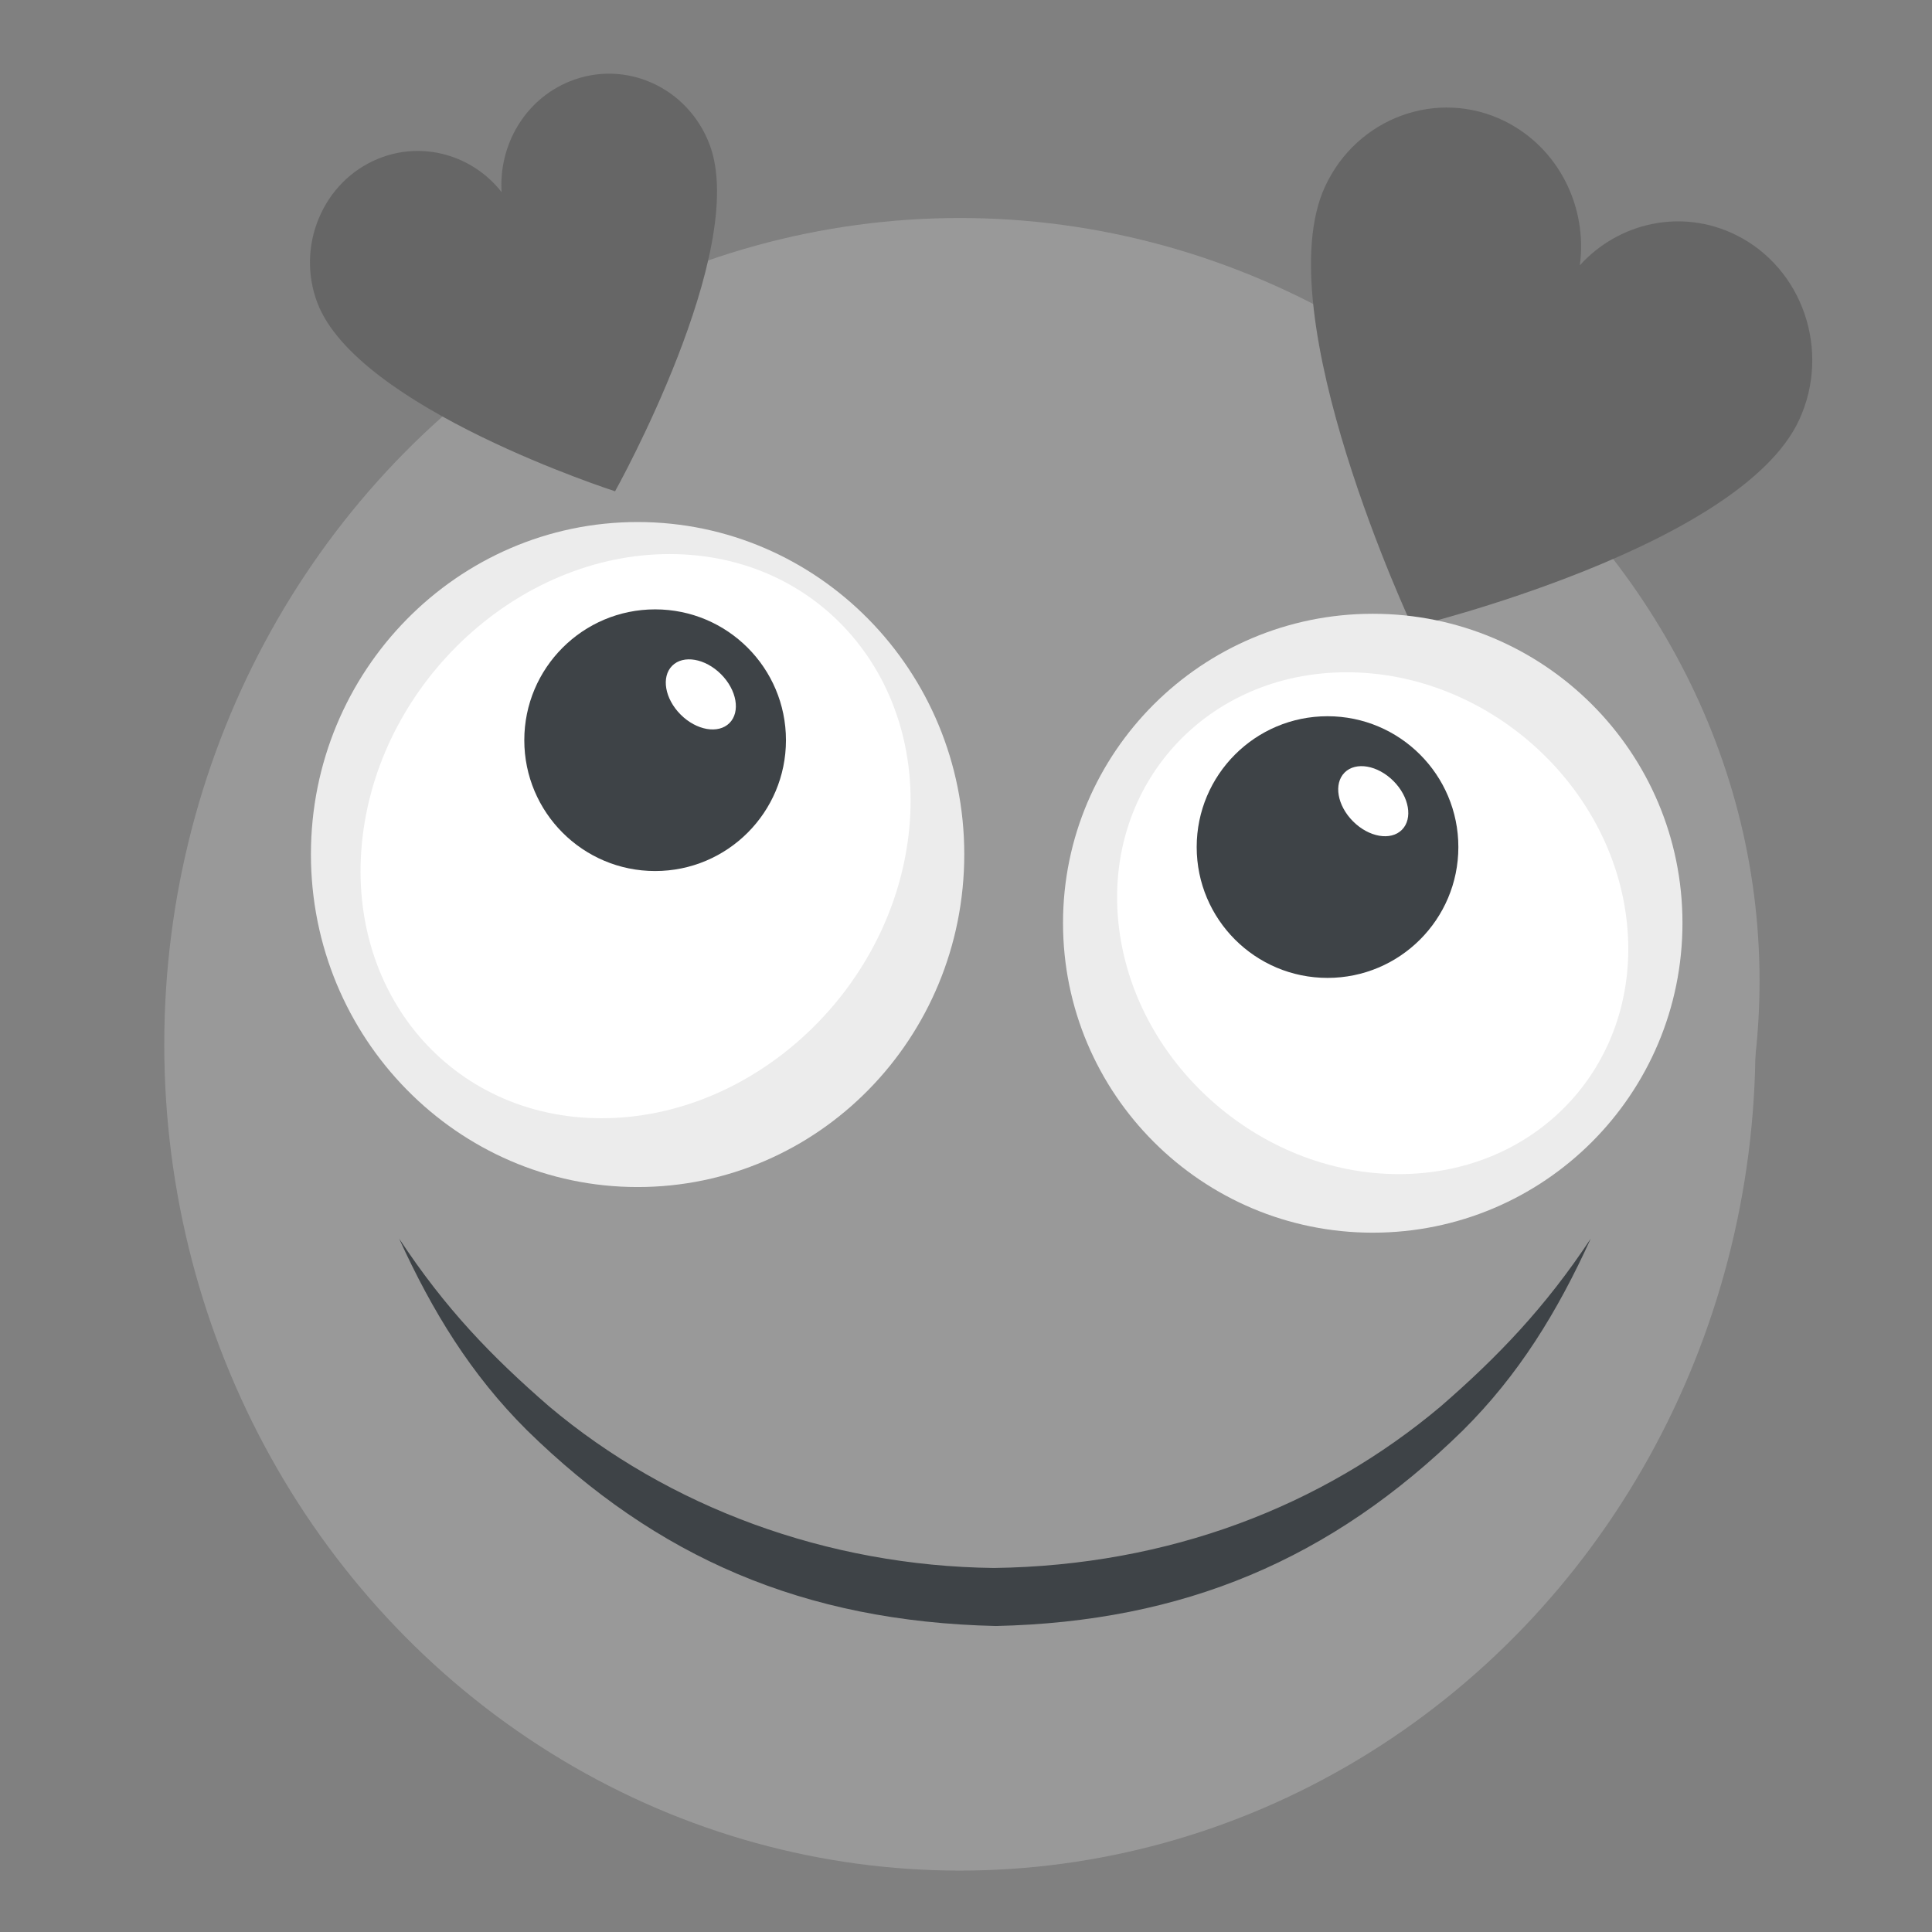 <?xml version="1.0" encoding="UTF-8" standalone="no"?>
<!-- Generator: Adobe Illustrator 19.0.0, SVG Export Plug-In . SVG Version: 6.00 Build 0)  -->

<svg
   xmlns:dc="http://purl.org/dc/elements/1.1/"
   xmlns:cc="http://creativecommons.org/ns#"
   xmlns:rdf="http://www.w3.org/1999/02/22-rdf-syntax-ns#"
   xmlns:svg="http://www.w3.org/2000/svg"
   xmlns="http://www.w3.org/2000/svg"
   xmlns:sodipodi="http://sodipodi.sourceforge.net/DTD/sodipodi-0.dtd"
   xmlns:inkscape="http://www.inkscape.org/namespaces/inkscape"
   version="1.1"
   id="Capa_1"
   x="0px"
   y="0px"
   viewBox="0 0 512.001 512.001"
   style="enable-background:new 0 0 512.001 512.001;"
   xml:space="preserve"
   sodipodi:docname="in-love2.svg"
   inkscape:version="0.92.4 (5da689c313, 2019-01-14)"><rect x="0" y="0" width="512.001" height="512.001" fill="#808080" stroke="none"/><defs
   id="defs63" /><sodipodi:namedview
   pagecolor="#ffffff"
   bordercolor="#666666"
   borderopacity="1"
   objecttolerance="10"
   gridtolerance="10"
   guidetolerance="10"
   inkscape:pageopacity="0"
   inkscape:pageshadow="2"
   inkscape:window-width="1366"
   inkscape:window-height="745"
   id="namedview61"
   showgrid="false"
   inkscape:zoom="0.46093662"
   inkscape:cx="42.537995"
   inkscape:cy="46.671778"
   inkscape:window-x="-8"
   inkscape:window-y="-8"
   inkscape:window-maximized="1"
   inkscape:current-layer="Capa_1" />
<ellipse
   style="fill:#999999;stroke-width:0.873"
   cx="254.373"
   cy="276.752"
   id="circle2"
   rx="210.842"
   ry="218.977" />
<path
   style="fill:#999999;stroke-width:0.843"
   d="m 466.299,259.989 c 0,108.671 -97.916,196.69 -218.648,196.69 -68.732,0 -130.1,-28.517 -170.202,-73.211 37.515,27.289 85.279,43.581 137.265,43.581 120.732,0 218.648,-88.019 218.648,-196.69 0,-46.778 -18.111,-89.732 -48.446,-123.48 49.612,36.087 81.384,91.28 81.384,153.109 z"
   id="path4"
   inkscape:connector-curvature="0" />
<g
   id="g10"
   style="fill:#666666"
   transform="matrix(0.915,0,0,0.944,20.863,19.525)">
	<path
   style="fill:#666666"
   d="m 182.704,19.857 c 11.632,29.696 -27.36,97.376 -27.36,97.376 0,0 -74.592,-23.216 -86.224,-52.896 -6.272,-16.032 1.68,-34.224 17.712,-40.496 12.96,-5.072 27.328,-0.864 35.648,9.408 -0.88,-13.2 6.768,-26.016 19.728,-31.088 16.08,-6.304 34.224,1.664 40.496,17.696 z"
   id="path6"
   inkscape:connector-curvature="0" />
	<path
   style="fill:#666666"
   d="m 498.288,97.201 c -17.12,35.888 -112,58.08 -112,58.08 0,0 -42.448,-87.712 -25.312,-123.6 9.248,-19.376 32.576,-27.632 51.968,-18.384 15.68,7.488 24.096,24.144 21.824,40.496 11.28,-12.048 29.456,-16.016 45.136,-8.544 19.44,9.264 27.632,32.576 18.384,51.952 z"
   id="path8"
   inkscape:connector-curvature="0" />
</g>
<path
   style="fill:#ececec;stroke-width:0.863"
   d="m 255.543,226.392 c 0,48.751 -38.715,88.189 -86.572,88.189 -47.72,0 -86.572,-39.438 -86.572,-88.189 0,-48.611 38.852,-88.049 86.572,-88.049 47.857,0.014 86.572,39.438 86.572,88.049 z"
   id="path12"
   inkscape:connector-curvature="0" />
<path
   style="fill:#ffffff;stroke-width:0.88"
   d="m 240.754,221.525 c -5,41.362 -41.364,74.82 -81.349,74.82 -39.86,0 -68.285,-33.457 -63.286,-74.82 4.986,-41.248 41.475,-74.692 81.335,-74.692 39.985,0 68.285,33.457 63.299,74.692 z"
   id="path14"
   inkscape:connector-curvature="0" />
<circle
   style="fill:#3E4347;"
   cx="173.616"
   cy="196.161"
   r="34.672"
   id="circle16" />
<ellipse
   transform="matrix(-0.707 -0.707 0.707 -0.707 186.961 445.409)"
   style="fill:#FFFFFF;"
   cx="185.728"
   cy="183.983"
   rx="10.736"
   ry="7.568"
   id="ellipse18" />
<path
   style="fill:#ececec"
   d="M445.872,244.593c0,45.376-36.704,82.08-82.08,82.08c-45.232,0-82.08-36.704-82.08-82.08  c0-45.248,36.832-81.936,82.08-81.936C409.168,162.641,445.872,199.345,445.872,244.593z"
   id="path20" />
<path
   style="fill:#FFFFFF;"
   d="M431.152,244.609c3.824,36.8-23.216,66.544-60.464,66.544c-37.136,0-70.464-29.76-74.288-66.544  c-3.808-36.688,23.344-66.448,60.48-66.448C394.144,178.161,427.344,207.921,431.152,244.609z"
   id="path22" />
<circle
   style="fill:#3E4347;"
   cx="351.808"
   cy="224.481"
   r="34.672"
   id="circle24" />
<ellipse
   transform="matrix(-0.707 -0.707 0.707 -0.707 471.141 619.679)"
   style="fill:#FFFFFF;"
   cx="363.91"
   cy="212.263"
   rx="10.736"
   ry="7.568"
   id="ellipse26" />
<path
   style="fill:#3e4347"
   d="m 105.782,328.252 c 12.208,18.528 24.464,31.2 39.744,44.464 31.696,26.704 73.648,42.288 117.872,42.816 46.464,-0.64 86.96,-16.352 118.416,-42.832 15.104,-13.104 27.76,-26.288 39.744,-44.448 -8.88,19.536 -19.152,36.192 -33.872,50.816 -34.96,34.272 -74.096,50.72 -123.744,51.84 -51.104,-1.168 -89.984,-18.256 -124.272,-51.856 -14.816,-14.72 -25.104,-31.52 -33.888,-50.8 z"
   id="path28"
   inkscape:connector-curvature="0" />
<g
   id="g30">
</g>
<g
   id="g32">
</g>
<g
   id="g34">
</g>
<g
   id="g36">
</g>
<g
   id="g38">
</g>
<g
   id="g40">
</g>
<g
   id="g42">
</g>
<g
   id="g44">
</g>
<g
   id="g46">
</g>
<g
   id="g48">
</g>
<g
   id="g50">
</g>
<g
   id="g52">
</g>
<g
   id="g54">
</g>
<g
   id="g56">
</g>
<g
   id="g58">
</g>
</svg>